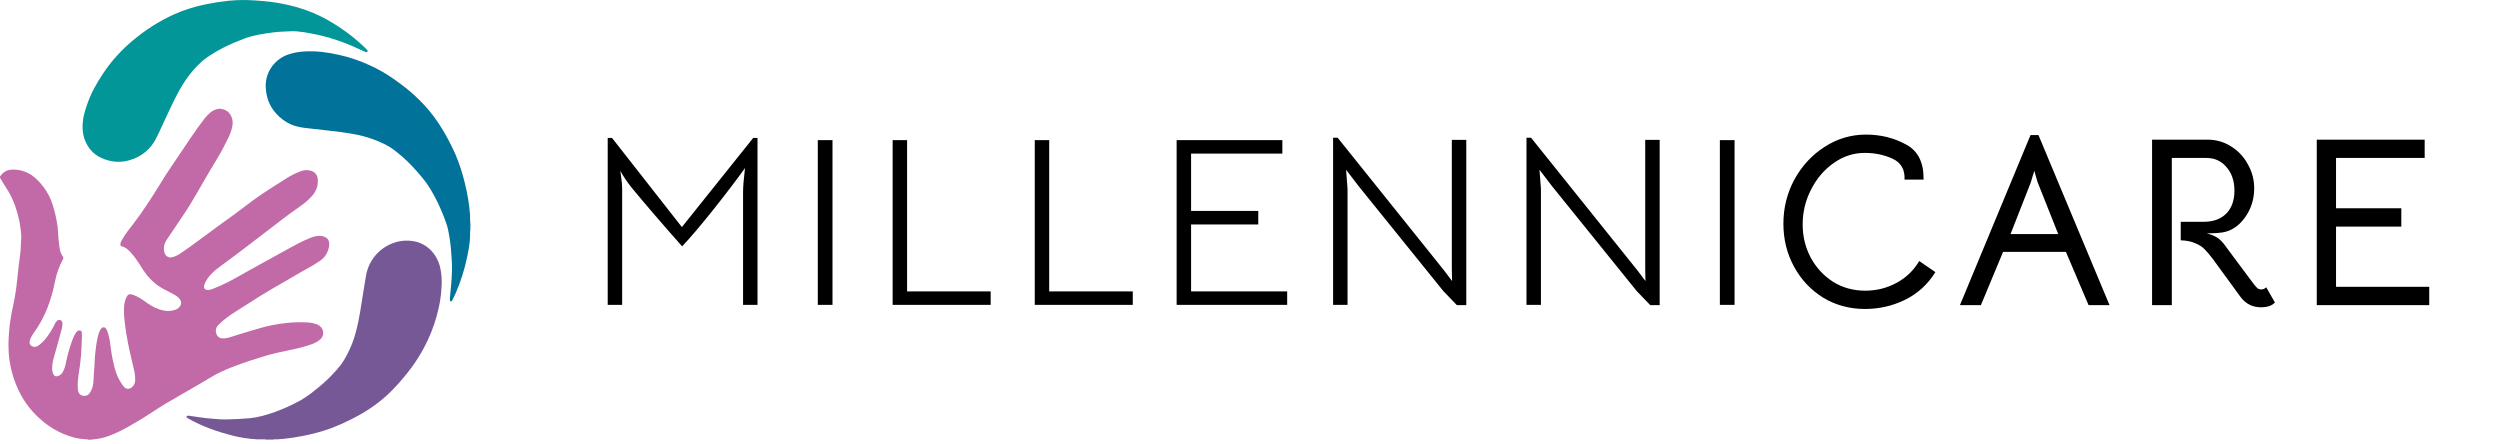 <svg width="287" height="51" viewBox="0 0 287 51" fill="none" xmlns="http://www.w3.org/2000/svg">
<path d="M70.263 15.838L78.281 26.069L86.466 15.838H86.963V35H85.304V22.005C85.304 21.451 85.378 20.548 85.525 19.295C84.549 20.659 83.341 22.244 81.903 24.051C80.466 25.857 79.267 27.267 78.309 28.281C76.005 25.682 74.078 23.442 72.53 21.562C72.254 21.212 72.014 20.889 71.811 20.594C71.608 20.299 71.406 19.968 71.203 19.599C71.203 19.544 71.24 19.793 71.313 20.346C71.387 20.898 71.424 21.323 71.424 21.617V35H69.765V15.838H70.263ZM93.883 16.087H95.57V35H93.883V16.087ZM102.475 16.087H104.134V33.452H113.729V35H102.475V16.087ZM118.79 16.087H120.449V33.452H130.043V35H118.79V16.087ZM135.077 16.087H147.215V17.636H136.736V24.216H144.45V25.765H136.736V33.452H147.768V35H135.077V16.087ZM153.039 15.811H153.564L165.758 31.018L166.698 32.263L166.67 30.88V16.06H168.329V35.028H167.251L165.703 33.424L155.97 21.369L154.532 19.488L154.698 21.673V35H153.039V15.811ZM175.24 15.811H175.765L187.959 31.018L188.899 32.263L188.871 30.88V16.06H190.53V35.028H189.452L187.904 33.424L178.171 21.369L176.733 19.488L176.899 21.673V35H175.24V15.811ZM197.441 16.087H199.128V35H197.441V16.087ZM214.107 35.47C212.337 35.47 210.734 35.037 209.296 34.17C207.876 33.286 206.761 32.097 205.95 30.604C205.139 29.11 204.734 27.47 204.734 25.682C204.734 23.857 205.157 22.161 206.005 20.594C206.872 19.027 208.024 17.783 209.462 16.862C210.918 15.921 212.503 15.451 214.217 15.451C215.895 15.451 217.425 15.829 218.807 16.585C220.19 17.322 220.863 18.668 220.826 20.622H218.641C218.697 19.461 218.236 18.659 217.259 18.216C216.3 17.774 215.241 17.553 214.079 17.553C212.789 17.553 211.6 17.94 210.512 18.714C209.425 19.47 208.558 20.484 207.913 21.756C207.268 23.009 206.946 24.346 206.946 25.765C206.946 27.129 207.25 28.392 207.858 29.553C208.485 30.714 209.342 31.645 210.429 32.346C211.517 33.028 212.752 33.369 214.135 33.369C215.425 33.369 216.614 33.074 217.701 32.484C218.807 31.894 219.683 31.055 220.328 29.968L222.181 31.24C221.314 32.641 220.153 33.7 218.697 34.419C217.259 35.12 215.729 35.47 214.107 35.47ZM233.104 15.507H234.016L242.173 35.028H239.768L237.168 28.917H229.952L227.408 35.028H225.002L233.104 15.507ZM233.933 20.954L233.712 20.235L233.546 19.599L233.353 20.207L233.132 20.954L230.809 26.871H236.284L233.933 20.954ZM261.159 34.724C260.828 35.092 260.293 35.276 259.556 35.276C258.597 35.276 257.823 34.889 257.233 34.115L254.026 29.719C253.675 29.258 253.362 28.889 253.086 28.613C252.828 28.336 252.468 28.106 252.007 27.922C251.565 27.719 251.012 27.608 250.348 27.59V25.461H253.003C254.09 25.461 254.947 25.147 255.574 24.521C256.201 23.875 256.514 23 256.514 21.894C256.514 20.788 256.21 19.885 255.602 19.184C255.012 18.484 254.247 18.134 253.307 18.134H249.325V35.028H247.058V16.032H253.417C254.413 16.032 255.316 16.29 256.127 16.806C256.957 17.322 257.602 18.014 258.063 18.88C258.542 19.728 258.781 20.64 258.781 21.617C258.781 22.797 258.468 23.857 257.841 24.797C257.215 25.737 256.45 26.336 255.546 26.594C255.104 26.723 254.367 26.788 253.334 26.788C253.869 26.935 254.256 27.092 254.496 27.258C254.754 27.405 255.03 27.663 255.325 28.032L256.348 29.415C257.786 31.35 258.597 32.438 258.781 32.677C258.947 32.88 259.086 33.028 259.196 33.12C259.325 33.194 259.454 33.23 259.583 33.23C259.805 33.23 259.998 33.147 260.164 32.981L261.159 34.724ZM265.965 16.032H278.352V18.134H268.177V23.912H275.67V26.014H268.177V32.926H278.877V35.028H265.965V16.032Z" fill="black"/>
<path d="M0 20.267C0.092 20.127 0.202 20 0.328 19.889C0.58 19.642 0.913 19.497 1.265 19.481C2.117 19.416 2.965 19.646 3.668 20.132C4.207 20.508 4.635 20.992 5.03 21.513C5.487 22.127 5.835 22.815 6.058 23.547C6.319 24.372 6.507 25.219 6.62 26.077C6.642 26.244 6.647 26.413 6.658 26.58C6.687 27.223 6.749 27.863 6.844 28.5C6.891 28.858 7.027 29.2 7.238 29.494C7.256 29.517 7.269 29.545 7.274 29.574C7.28 29.604 7.278 29.634 7.268 29.663C7.257 29.697 7.243 29.73 7.225 29.761C6.791 30.581 6.479 31.459 6.299 32.369C6.156 33.107 5.966 33.835 5.732 34.549C5.399 35.58 4.942 36.566 4.371 37.486C4.174 37.79 3.958 38.077 3.764 38.38C3.603 38.635 3.451 38.893 3.404 39.2C3.391 39.266 3.391 39.335 3.405 39.401C3.419 39.468 3.446 39.531 3.484 39.587C3.523 39.642 3.572 39.69 3.629 39.727C3.686 39.763 3.749 39.788 3.816 39.8C3.919 39.82 4.026 39.819 4.128 39.797C4.231 39.775 4.328 39.732 4.414 39.671C4.845 39.352 5.216 38.96 5.511 38.512C5.814 38.093 6.077 37.646 6.298 37.179C6.352 37.057 6.428 36.947 6.522 36.854C6.632 36.749 6.752 36.679 6.91 36.739C6.984 36.766 7.048 36.815 7.094 36.879C7.14 36.943 7.166 37.019 7.168 37.098C7.181 37.29 7.161 37.483 7.109 37.669C6.83 38.801 6.495 39.919 6.178 41.043C6.049 41.476 5.985 41.925 5.988 42.377C5.987 42.564 6.027 42.749 6.105 42.919C6.241 43.194 6.426 43.265 6.712 43.153C6.914 43.07 7.082 42.922 7.19 42.732C7.379 42.403 7.505 42.041 7.563 41.666C7.753 40.722 8.019 39.796 8.358 38.896C8.447 38.646 8.569 38.409 8.72 38.192C8.819 38.054 8.938 37.933 9.131 37.937C9.188 37.931 9.245 37.947 9.292 37.981C9.338 38.015 9.37 38.066 9.38 38.123C9.395 38.181 9.403 38.241 9.402 38.301C9.412 38.62 9.404 38.939 9.378 39.257C9.366 39.376 9.37 39.498 9.369 39.618C9.351 40.327 9.296 41.035 9.205 41.739C9.136 42.372 9 42.995 8.945 43.631C8.914 43.992 8.911 44.354 8.938 44.716C8.951 44.853 8.991 44.987 9.054 45.11C9.223 45.464 9.897 45.609 10.228 45.209C10.447 44.935 10.595 44.613 10.66 44.269C10.703 44.05 10.728 43.829 10.738 43.607C10.765 43.127 10.778 42.646 10.832 42.168C10.859 41.923 10.854 41.675 10.865 41.429C10.884 40.965 10.942 40.507 10.993 40.048C11.042 39.558 11.126 39.071 11.242 38.592C11.296 38.339 11.387 38.094 11.511 37.867C11.56 37.778 11.627 37.7 11.708 37.639C11.743 37.613 11.783 37.593 11.825 37.583C11.868 37.572 11.912 37.57 11.955 37.578C11.998 37.585 12.04 37.601 12.076 37.625C12.113 37.649 12.144 37.681 12.168 37.717C12.239 37.822 12.294 37.937 12.332 38.058C12.485 38.501 12.591 38.958 12.649 39.424C12.747 40.344 12.911 41.256 13.14 42.153C13.315 42.795 13.526 43.417 13.913 43.968C14.016 44.144 14.14 44.307 14.281 44.455C14.388 44.563 14.532 44.626 14.683 44.632C14.835 44.639 14.983 44.588 15.099 44.49C15.23 44.392 15.336 44.266 15.409 44.12C15.482 43.974 15.52 43.813 15.519 43.65C15.523 43.199 15.467 42.748 15.352 42.312C15.12 41.306 14.868 40.303 14.676 39.287C14.535 38.543 14.403 37.798 14.325 37.045C14.253 36.526 14.22 36.003 14.226 35.48C14.247 35.006 14.302 34.533 14.528 34.099C14.679 33.803 14.853 33.721 15.176 33.814C15.467 33.907 15.747 34.034 16.01 34.191C16.352 34.382 16.659 34.625 16.981 34.845C17.532 35.221 18.116 35.517 18.777 35.642C19.231 35.743 19.704 35.713 20.141 35.555C20.276 35.513 20.4 35.442 20.505 35.347C20.61 35.252 20.694 35.135 20.75 35.005C20.789 34.91 20.805 34.807 20.794 34.705C20.785 34.602 20.75 34.504 20.693 34.419C20.547 34.197 20.347 34.015 20.113 33.89C19.772 33.686 19.424 33.506 19.067 33.326C18.65 33.125 18.254 32.882 17.886 32.601C17.328 32.153 16.845 31.618 16.455 31.017C16.111 30.494 15.795 29.954 15.411 29.459C15.145 29.117 14.871 28.783 14.515 28.528C14.365 28.416 14.196 28.335 14.015 28.288C13.843 28.247 13.811 28.19 13.818 28.019C13.832 27.887 13.875 27.759 13.944 27.645C14.157 27.254 14.398 26.88 14.667 26.525C15.153 25.891 15.651 25.261 16.107 24.607C16.614 23.884 17.106 23.15 17.582 22.406C18.271 21.339 18.903 20.236 19.62 19.192C20.427 18.009 21.228 16.823 22.022 15.635C22.483 14.945 22.972 14.275 23.479 13.618C23.686 13.345 23.926 13.098 24.193 12.883C24.46 12.677 24.774 12.541 25.106 12.489C25.25 12.476 25.395 12.491 25.533 12.531C26.199 12.67 26.533 13.129 26.678 13.754C26.767 14.135 26.678 14.506 26.58 14.875C26.478 15.234 26.34 15.581 26.168 15.912C25.774 16.719 25.355 17.51 24.889 18.28C24.436 19.026 23.987 19.772 23.553 20.529C22.999 21.494 22.445 22.458 21.869 23.41C21.495 24.027 21.094 24.627 20.688 25.223C20.186 25.958 19.692 26.698 19.2 27.438C19.03 27.673 18.908 27.939 18.84 28.221C18.776 28.523 18.809 28.839 18.933 29.122C18.992 29.272 19.102 29.396 19.243 29.472C19.384 29.548 19.548 29.571 19.705 29.537C20.017 29.474 20.315 29.352 20.582 29.178C21.258 28.73 21.921 28.263 22.57 27.778C23.259 27.266 23.955 26.763 24.643 26.247C25.406 25.675 26.192 25.132 26.962 24.565C27.667 24.045 28.361 23.51 29.067 22.987C29.836 22.421 30.634 21.902 31.444 21.389C31.922 21.093 32.391 20.775 32.871 20.479C33.405 20.143 33.972 19.862 34.563 19.642C34.931 19.503 35.335 19.49 35.71 19.608C35.918 19.663 36.104 19.782 36.24 19.948C36.377 20.114 36.459 20.319 36.474 20.534C36.552 21.284 36.317 21.93 35.825 22.492C35.393 22.969 34.904 23.392 34.368 23.749C33.054 24.659 31.799 25.646 30.532 26.616C29.705 27.247 28.874 27.87 28.056 28.509C27.09 29.265 26.088 29.965 25.111 30.709C24.638 31.069 24.187 31.459 23.841 31.953C23.695 32.16 23.575 32.383 23.481 32.618C23.454 32.684 23.435 32.754 23.424 32.825C23.386 33.083 23.517 33.259 23.779 33.283C23.971 33.299 24.165 33.27 24.344 33.198C25.01 32.941 25.663 32.648 26.298 32.321C26.96 31.982 27.597 31.597 28.251 31.236C28.957 30.851 29.66 30.459 30.363 30.07C31.22 29.596 32.074 29.12 32.932 28.65C33.806 28.169 34.679 27.688 35.607 27.318C35.912 27.19 36.234 27.109 36.563 27.078C36.865 27.051 37.167 27.12 37.427 27.276C37.69 27.434 37.779 27.688 37.799 27.977C37.803 28.121 37.788 28.265 37.754 28.406C37.614 29.114 37.219 29.639 36.619 30.027C36.161 30.323 35.697 30.613 35.215 30.871C34.246 31.389 33.312 31.971 32.362 32.513C31.531 32.986 30.703 33.46 29.894 33.967C28.976 34.544 28.058 35.126 27.14 35.712C26.756 35.959 26.37 36.205 26.012 36.487C25.68 36.736 25.366 37.007 25.072 37.299C24.935 37.428 24.84 37.595 24.8 37.779C24.759 37.963 24.776 38.155 24.846 38.33C24.896 38.486 24.996 38.621 25.13 38.715C25.264 38.809 25.425 38.856 25.588 38.849C25.846 38.852 26.103 38.812 26.349 38.732C27.155 38.481 27.959 38.217 28.772 37.985C29.559 37.761 30.332 37.512 31.133 37.349C31.738 37.227 32.347 37.135 32.961 37.067C33.683 36.995 34.41 36.974 35.136 37.007C35.533 37.011 35.926 37.079 36.301 37.21C36.53 37.287 36.736 37.423 36.896 37.605C37.052 37.807 37.125 38.061 37.099 38.316C37.073 38.57 36.951 38.805 36.757 38.971C36.481 39.204 36.165 39.384 35.824 39.503C35.1 39.761 34.359 39.965 33.606 40.113C32.567 40.33 31.527 40.541 30.508 40.841C29.318 41.191 28.139 41.581 26.977 42.02C26.226 42.289 25.494 42.61 24.787 42.981C24.295 43.251 23.811 43.548 23.326 43.839C22.395 44.398 21.445 44.924 20.505 45.47C19.548 46.022 18.591 46.573 17.672 47.189C16.978 47.654 16.263 48.085 15.547 48.514C14.929 48.884 14.302 49.24 13.651 49.55C13.171 49.783 12.676 49.986 12.169 50.156C11.678 50.312 11.169 50.408 10.654 50.444C10.603 50.444 10.544 50.428 10.505 50.481H10.144C10.138 50.471 10.129 50.462 10.119 50.456C10.108 50.45 10.097 50.447 10.085 50.446L9.619 50.407C9.315 50.387 9.011 50.345 8.712 50.283C7.767 50.055 6.863 49.678 6.035 49.167C4.917 48.471 3.939 47.57 3.151 46.513C2.616 45.786 2.177 44.993 1.846 44.153C1.312 42.843 1.019 41.446 0.981 40.031C0.964 39.58 0.97 39.127 0.999 38.676C1.029 38.195 1.071 37.717 1.124 37.24C1.218 36.489 1.352 35.743 1.525 35.007C1.637 34.503 1.722 33.994 1.804 33.483C1.871 33.044 1.919 32.602 1.97 32.161C2.014 31.767 2.05 31.372 2.093 30.977C2.121 30.708 2.154 30.441 2.191 30.172C2.243 29.743 2.289 29.313 2.351 28.885C2.389 28.616 2.379 28.345 2.393 28.075C2.415 27.637 2.473 27.202 2.419 26.763C2.368 26.345 2.331 25.927 2.25 25.514C2.147 25.007 2.018 24.507 1.863 24.014C1.675 23.411 1.432 22.827 1.135 22.27C0.96 21.932 0.742 21.623 0.545 21.299C0.366 21.003 0.184 20.707 0.003 20.411L0 20.267Z" fill="#C16AA7"/>
<path d="M53.965 26.994C53.965 27.855 53.797 28.691 53.624 29.528C53.33 30.936 52.895 32.311 52.325 33.631C52.202 33.918 52.055 34.195 51.918 34.476C51.887 34.539 51.855 34.618 51.762 34.593C51.723 34.584 51.69 34.56 51.668 34.527C51.646 34.493 51.637 34.453 51.643 34.414C51.65 34.264 51.655 34.113 51.672 33.964C51.788 32.984 51.862 32.001 51.886 31.014C51.904 30.23 51.835 29.453 51.776 28.673C51.712 27.9 51.6 27.131 51.44 26.372C51.331 25.834 51.12 25.326 50.928 24.815C50.512 23.743 50.009 22.708 49.422 21.72C49.149 21.261 48.838 20.824 48.493 20.415C48.077 19.908 47.641 19.419 47.19 18.944C46.576 18.308 45.912 17.723 45.204 17.194C44.534 16.681 43.769 16.349 42.991 16.045C42.143 15.727 41.264 15.495 40.369 15.354C39.524 15.207 38.674 15.093 37.821 15.003C36.919 14.909 36.02 14.806 35.121 14.699C34.505 14.627 33.9 14.513 33.331 14.252C32.709 13.961 32.152 13.545 31.697 13.03C30.91 12.168 30.552 11.139 30.506 9.989C30.435 8.15 31.668 6.712 33.157 6.232C33.734 6.049 34.332 5.94 34.937 5.908C36.292 5.825 37.618 6.006 38.934 6.302C40.152 6.576 41.338 6.979 42.471 7.503C43.383 7.917 44.256 8.414 45.079 8.986C45.585 9.343 46.092 9.696 46.574 10.085C47.293 10.659 47.971 11.282 48.603 11.95C49.467 12.87 50.226 13.884 50.866 14.973C51.401 15.873 51.882 16.806 52.303 17.765C52.756 18.847 53.118 19.965 53.385 21.108C53.667 22.241 53.857 23.396 53.954 24.56C53.965 24.692 53.965 24.825 53.969 24.955C53.956 25.187 53.966 25.421 54 25.651V26.301C53.964 26.53 53.952 26.763 53.965 26.994Z" fill="#01729A"/>
<path d="M29.543 50.437C28.573 50.387 27.61 50.241 26.669 50.002C25.844 49.785 25.028 49.546 24.23 49.249C23.299 48.91 22.398 48.494 21.535 48.005C21.515 47.993 21.494 47.981 21.474 47.968C21.45 47.955 21.43 47.935 21.419 47.91C21.407 47.885 21.405 47.857 21.411 47.831C21.418 47.801 21.434 47.774 21.458 47.754C21.481 47.735 21.511 47.723 21.541 47.722C21.619 47.719 21.697 47.723 21.774 47.734C22.101 47.78 22.426 47.833 22.752 47.881C23.375 47.975 24 48.046 24.628 48.089C25.065 48.119 25.502 48.162 25.939 48.152C26.845 48.132 27.748 48.096 28.651 48.011C29.652 47.917 30.601 47.634 31.541 47.301C32.529 46.943 33.488 46.511 34.411 46.008C35.028 45.659 35.612 45.254 36.156 44.798C36.816 44.287 37.44 43.732 38.025 43.136C38.43 42.723 38.811 42.288 39.169 41.832C39.423 41.475 39.65 41.098 39.846 40.705C40.297 39.854 40.643 38.951 40.878 38.017C41.08 37.256 41.227 36.482 41.361 35.706C41.474 35.055 41.566 34.4 41.673 33.747C41.784 33.072 41.885 32.393 42.003 31.718C42.106 31.051 42.347 30.412 42.711 29.844C43.246 29.014 44.019 28.365 44.929 27.984C45.741 27.638 46.636 27.537 47.504 27.695C48.533 27.879 49.336 28.439 49.931 29.302C50.249 29.785 50.467 30.327 50.572 30.896C50.697 31.546 50.738 32.209 50.693 32.869C50.671 33.47 50.607 34.069 50.502 34.661C50.303 35.757 50.003 36.831 49.606 37.871C49.026 39.384 48.249 40.813 47.295 42.12C46.625 43.031 45.895 43.895 45.11 44.707C43.726 46.146 42.108 47.247 40.332 48.131C39.584 48.512 38.815 48.853 38.031 49.153C36.914 49.557 35.765 49.866 34.596 50.077C33.901 50.21 33.203 50.321 32.498 50.388C32.29 50.408 32.08 50.42 31.871 50.435C31.772 50.435 31.674 50.435 31.576 50.435C31.509 50.435 31.434 50.408 31.379 50.47H30.51C30.497 50.457 30.482 50.448 30.465 50.442C30.448 50.436 30.43 50.434 30.412 50.437H29.543Z" fill="#765896"/>
<path d="M28.258 0.002C28.78 0.012 29.564 0.061 30.347 0.133C31.321 0.221 32.288 0.38 33.239 0.608C34.503 0.898 35.729 1.336 36.892 1.913C37.83 2.388 38.729 2.936 39.582 3.552C40.485 4.19 41.331 4.905 42.11 5.691C42.214 5.797 42.236 5.854 42.19 5.921C42.143 5.988 42.055 6.01 41.929 5.956C41.676 5.848 41.422 5.737 41.173 5.618C40.29 5.198 39.38 4.835 38.45 4.533C37.536 4.237 36.604 4.003 35.659 3.832C35.136 3.727 34.607 3.649 34.075 3.599C33.8 3.58 33.524 3.579 33.248 3.594C32.606 3.622 31.963 3.637 31.327 3.725C30.239 3.874 29.151 4.021 28.113 4.407C26.513 4.999 24.981 5.721 23.587 6.717C23.409 6.848 23.238 6.991 23.078 7.145C21.919 8.205 21.04 9.473 20.323 10.861C19.744 11.978 19.223 13.121 18.694 14.26C18.428 14.834 18.172 15.411 17.878 15.97C17.327 17.035 16.395 17.852 15.269 18.258C14.005 18.741 12.753 18.666 11.547 18.09C10.704 17.687 10.122 17.005 9.766 16.134C9.507 15.5 9.451 14.845 9.49 14.17C9.534 13.396 9.769 12.671 10.017 11.948C10.444 10.704 11.085 9.569 11.807 8.478C12.765 7.031 13.932 5.735 15.27 4.631C16.682 3.44 18.248 2.445 19.925 1.672C21.098 1.149 22.325 0.757 23.584 0.503C24.459 0.32 25.343 0.181 26.232 0.087C26.905 0.02 27.582 -0.009 28.258 0.002V0.002Z" fill="#029698"/>
</svg>
